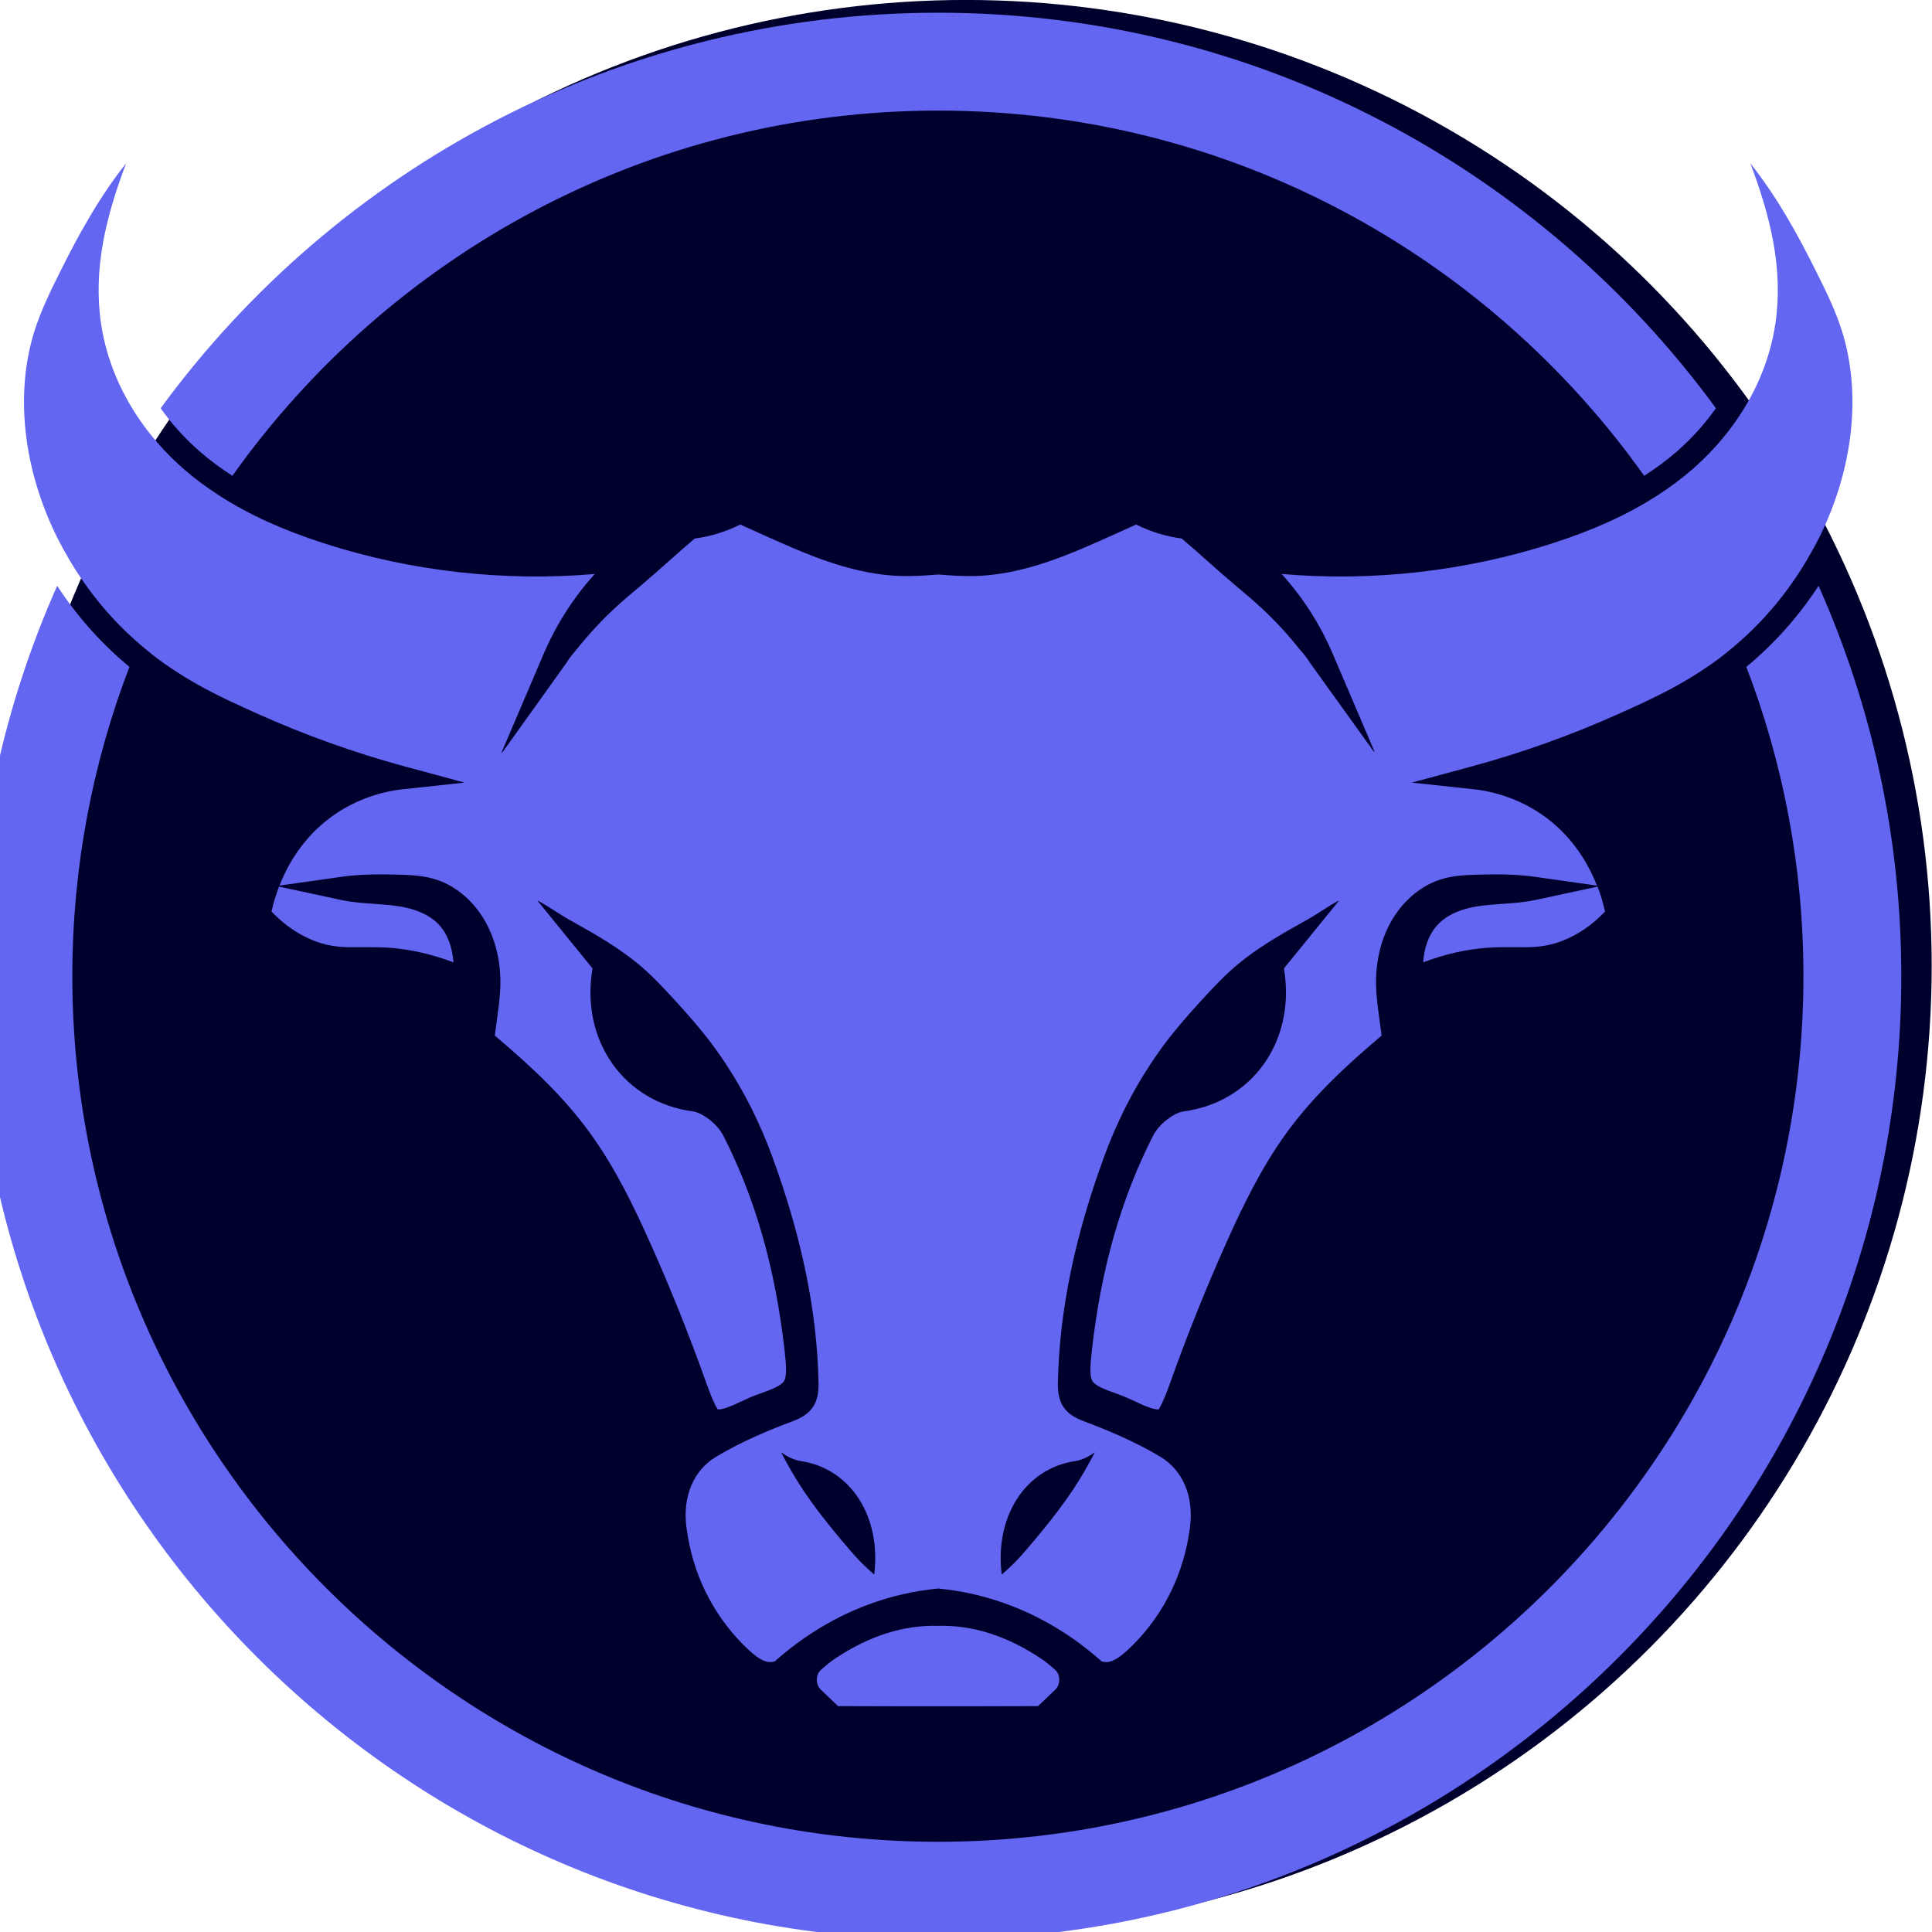 <?xml version="1.0" encoding="UTF-8"?>
<svg version="1.1" viewBox="0 0 250 250" xmlns="http://www.w3.org/2000/svg">
<defs>
<clipPath id="e">
<path transform="translate(0 0)" d="m13662 4976.9c-9.6-0.7-18.7-1.3-27.6-2.7-23.2-3.5-40.2-11.9-50.6-24.8-8.3-10.3-13.3-24.9-14.4-41.2 24.9 9.5 49.9 15.2 74.5 17.1 12.3 0.9 23.3 0.8 33 0.7 20-0.2 35.9-0.4 56.3 7.6 18 7 34.8 18.5 49.9 34.3-2.2 10.1-5.2 19.9-8.8 29.3l-72.9-15.7c-13.3-2.8-26.5-3.7-39.4-4.6z"/>
</clipPath>
<clipPath id="d">
<path transform="translate(0 0)" d="m12365 4974.2c-8.9 1.4-18 2-27.6 2.7-12.9 0.9-26.2 1.8-39.4 4.6l-72.9 15.7c-3.6-9.4-6.6-19.2-8.9-29.3 15.2-15.8 32-27.3 50-34.3 20.4-8 36.2-7.8 56.3-7.6h9.7c7.2 0 14.9-0.1 23.3-0.7 24.6-1.9 49.6-7.6 74.5-17.1-1.1 16.3-6.2 30.9-14.4 41.2-10.4 12.9-27.4 21.3-50.6 24.8z"/>
</clipPath>
<clipPath id="c">
<path transform="translate(0 0)" d="m11979 5380.8c22.2-37.5 49.9-70.8 81.9-98.3 9.7-8.4 19.7-16.5 30.2-23.8 33.8-23.4 60.8-37 108.7-58.4 55.9-25.1 113.8-45.8 172.3-61.7l71-19.2-73.2-7.9c-22.1-2.3-77.9-13.6-118.5-66.9-10.6-13.8-19.2-29.4-25.8-46.3l73.4 10.4c22.9 3.3 46.2 3.1 67.9 2.5 14.8-0.4 29.3-1.2 43.6-6 23.3-7.7 44.3-26 57.6-50.2 12-21.9 17.9-48.2 17-75.9-0.4-11.1-1.8-21.9-3.2-32.3l-3.3-24.6c45.1-38.2 81.7-72.8 112.2-115 29.4-40.6 51.4-86.2 70.7-129.4 23.8-53.2 45.8-108.2 65.5-163.5 4.3-11.9 8.3-22.6 13.5-31.4 7.3-0.5 18.6 4.8 28.7 9.6 6.3 2.9 12.8 5.9 19.4 8.2 17.2 6 27.2 10.3 30.4 15.5 3.4 5.6 2.8 17.7 0.6 36.9-10.9 95.8-34.4 178.1-72 251.7-6.6 13-24 26.7-35.8 28.3-39.2 5.2-72.8 25.2-94.6 56.2-22 31.3-30.1 70.7-23.2 111.8-21.6 26.5-43.1 53.1-64.7 79.6 6.7-3.7 13.2-7.8 19.5-11.8 6.2-4 12-7.7 18-11 30.4-17 61.9-34.6 89.3-59.4 9.6-8.7 18.2-17.8 27-27.2 12.8-13.8 27.8-30.2 42.1-48.1l0.3-0.4c6.8-8.5 13.2-17.2 19.1-25.8l1.3-2c1.4-2 2.7-4 4.1-6l0.9-1.5c21.3-32.3 39.2-68.2 53.3-106.4 35.2-95.9 53.2-183.4 54.8-267.7 0.5-27.1-11.8-37.3-30.5-44.4-25.7-9.6-59.1-23.2-90.2-41.9-26.2-15.8-39.1-46.5-34.6-82 6.7-53.6 29.9-101.6 67.1-138.9 20.1-20.2 28.9-21.7 37.3-19.4 34.3 30.6 72.9 53.7 114.6 68.5 24.4 8.7 49.9 14.4 75.8 17l1.4 0.2 1.4-0.2c25.9-2.6 51.4-8.3 75.8-17 41.7-14.8 80.2-37.8 114.6-68.5 8.5-2.3 17.2-0.8 37.3 19.4 37.2 37.3 60.4 85.3 67.1 138.9 4.5 35.5-8.4 66.2-34.6 82-31.1 18.7-64.5 32.3-90.2 41.9-18.7 7.1-31 17.3-30.5 44.4 1.6 84.3 19.5 171.8 54.8 267.7 14.1 38.2 32 74.1 53.4 106.6l0.8 1.2c1.4 2.2 2.8 4.3 4.3 6.4l1.1 1.7c5.9 8.6 12.3 17.3 19.1 25.9l0.3 0.3c14.3 17.9 29.3 34.4 42.1 48.1 8.8 9.4 17.4 18.6 27 27.2 27.4 24.8 58.8 42.4 89.3 59.4 6 3.3 11.8 7 18 11 6.3 4 12.7 8.1 19.5 11.8-21.6-26.5-43.2-53.1-64.7-79.6 6.9-41.1-1.2-80.5-23.2-111.8-21.8-31-55.4-51-94.6-56.2-11.8-1.6-29.2-15.3-35.8-28.3-37.6-73.6-61.1-155.9-72-251.7-2.2-19.2-2.8-31.3 0.6-36.9 3.2-5.2 13.1-9.5 30.4-15.5 6.6-2.3 13.1-5.3 19.3-8.2 10.2-4.8 21.7-10.1 28.8-9.6 5.2 8.8 9.2 19.5 13.5 31.4 19.7 55.3 41.7 110.3 65.5 163.5 19.3 43.2 41.3 88.8 70.7 129.4 30.6 42.2 67.1 76.8 112.2 115l-3.3 24.4c-1.4 10.5-2.8 21.3-3.2 32.5-0.9 27.7 4.9 54 17 75.9 13.3 24.2 34.3 42.5 57.6 50.2 14.3 4.8 28.8 5.6 43.6 6 21.7 0.6 45 0.8 67.9-2.5l73.4-10.4c-6.6 16.9-15.3 32.5-25.8 46.3-40.6 53.3-96.4 64.6-118.5 66.9l-73.3 7.9 71.1 19.2c58.5 15.9 116.4 36.6 172.3 61.7 47.9 21.4 74.9 35 108.7 58.4 10.5 7.3 20.5 15.4 30.2 23.8 31.9 27.5 59.7 60.8 81.9 98.3 5.1 8.7 10.1 17.6 14.7 26.8 40.1 80.9 49.7 169.5 26.4 243-7.4 23.2-18 45.2-30.2 69.5-21 42.2-46.1 88.1-78.5 128.5 24.5-64.3 39.5-125.9 30-190.2-6.5-43.5-24.7-85.7-52.7-122.8-12.9-17.2-27.9-33.3-44.7-48-12.4-10.8-26.1-21-40.8-30.5-0.6-0.4-1.3-0.9-2-1.3-33.9-21.7-73.7-39.8-121.6-55.2-102.2-33-212-45.3-318.4-36 24.8-27.2 45.3-59.2 60.2-94l49.4-115.6-75.8 105.5c-3 4.8-6.6 9.5-11 14.5l-0.6 0.6c-13.7 17.3-28.3 33.2-43.5 47.4-10.8 10.1-22.4 19.8-33.6 29.2-11.2 9.5-22.2 19.2-32.8 28.7-9.5 8.4-19.2 17.1-29 25.3-18.2 2.4-36 7.8-52.7 16.1-0.3 0.2-0.7 0.3-1 0.5-0.4-0.2-0.7-0.3-1-0.4-7.4-3.3-14.8-6.7-22.3-10.1-11.9-5.3-24.2-10.9-36.4-16.1-36.4-15.6-79.8-31.8-126-33.9-15.9-0.7-31.7 0.4-46.3 1.6h-1.4c-14.7-1.2-30.4-2.3-46.4-1.6-46.1 2.1-89.5 18.3-125.9 33.9-12.2 5.2-24.5 10.8-36.4 16.1-7.4 3.4-14.9 6.8-22.3 10.1-0.3 0.1-0.6 0.2-1 0.4-0.3-0.1-0.5-0.3-0.7-0.4l-0.3-0.1c-16.7-8.3-34.5-13.7-52.7-16.1-9.8-8.2-19.5-16.9-29-25.3-10.6-9.5-21.6-19.2-32.7-28.6-11.3-9.5-22.9-19.2-33.7-29.3-15.2-14.2-29.8-30.1-43.6-47.4l-0.5-0.6c-4.4-5-8.1-9.7-11-14.5l-2.4-3.4-73.9-103.3 49.9 116.8c14.9 34.8 35.4 66.8 60.2 94-106.4-9.3-216.3 3-318.4 36-47.9 15.4-87.7 33.5-121.6 55.2-0.7 0.4-1.4 0.9-2 1.3-14.7 9.5-28.5 19.7-40.8 30.5-16.9 14.7-31.8 30.8-44.8 48-27.9 37.1-46.1 79.3-52.6 122.8-9.5 64.3 5.5 125.9 30 190.2-32.4-40.4-57.5-86.3-78.5-128.5-12.2-24.3-22.8-46.3-30.2-69.5-23.3-73.5-13.7-162.1 26.4-243 4.6-9.2 9.6-18.1 14.7-26.8z"/>
</clipPath>
<clipPath id="b">
<path transform="translate(0 0)" d="m14034 5350.6c-23.7-36.3-52.4-68.4-84.9-95.2 43.3-112.9 67.1-235.4 67.1-363.4 0-560.8-456.2-1017.1-1017-1017.1s-1017 456.3-1017 1017.1c0 128 23.8 250.5 67.1 363.4-32.5 26.8-61.2 58.9-84.9 95.2-62.4-140.2-97.2-295.4-97.2-458.6 0-624.2 507.8-1132 1132-1132s1132 507.8 1132 1132c0 163.2-34.8 318.4-97.2 458.6z"/>
</clipPath>
<clipPath id="a">
<path transform="translate(0 0)" d="m12132 5508.4c11.5-10 24.4-19.6 38.3-28.5 184.4 259.5 487.5 429.1 829.4 429.1s645-169.6 829.4-429.1c13.9 8.9 26.8 18.5 38.3 28.5 17.7 15.5 33.1 32.6 46 50.9-206.1 281.5-538.9 464.7-913.7 464.7s-707.6-183.2-913.7-464.7c12.8-18.3 28.3-35.4 46-50.9z"/>
</clipPath>
</defs>
<g transform="matrix(.094 0 0 .094 -.353 -.353)">
<circle cx="1333.3" cy="1333.3" r="1329.6" fill="#00002d" stroke-width=".993"/>
<g transform="matrix(8.809 0 0 8.809 -13935 -16412)" fill="#6366f1">
<path transform="matrix(.133 0 0 -.133 0 2666.7)" d="m13120 4090.4c-39.6 26.4-80.1 39.3-120.2 38.2h-0.8c-40.1 1.1-80.6-11.8-120.2-38.2-5.1-3.4-10.3-7.5-16.9-13.4-3.1-2.7-4.9-6.9-4.9-11.5-0.1-4.6 1.6-8.9 4.6-11.8 6.7-6.5 13.5-13 20.3-19.4 25.6-0.1 51.1-0.2 76.7-0.2h81.6c25.6 0 51.1 0.1 76.7 0.2 6.8 6.4 13.6 12.9 20.3 19.4 3 2.9 4.7 7.2 4.6 11.8 0 4.6-1.8 8.8-4.9 11.5-6.5 5.8-11.8 10.1-16.9 13.4"/>
<path transform="matrix(.133 0 0 -.133 0 2666.7)" d="m13662 4976.9c-9.6-0.7-18.7-1.3-27.6-2.7-23.2-3.5-40.2-11.9-50.6-24.8-8.3-10.3-13.3-24.9-14.4-41.2 24.9 9.5 49.9 15.2 74.5 17.1 12.3 0.9 23.3 0.8 33 0.7 20-0.2 35.9-0.4 56.3 7.6 18 7 34.8 18.5 49.9 34.3-2.2 10.1-5.2 19.9-8.8 29.3l-72.9-15.7c-13.3-2.8-26.5-3.7-39.4-4.6" clip-path="url(#e)"/>
<path transform="matrix(.133 0 0 -.133 0 2666.7)" d="m12365 4974.2c-8.9 1.4-18 2-27.6 2.7-12.9 0.9-26.2 1.8-39.4 4.6l-72.9 15.7c-3.6-9.4-6.6-19.2-8.9-29.3 15.2-15.8 32-27.3 50-34.3 20.4-8 36.2-7.8 56.3-7.6h9.7c7.2 0 14.9-0.1 23.3-0.7 24.6-1.9 49.6-7.6 74.5-17.1-1.1 16.3-6.2 30.9-14.4 41.2-10.4 12.9-27.4 21.3-50.6 24.8" clip-path="url(#d)"/>
<path transform="matrix(.133 0 0 -.133 0 2666.7)" d="m12046 5848.6c-32.4-40.4-57.5-86.3-78.5-128.5-12.2-24.3-22.799-46.299-30.199-69.499-23.3-73.5-13.7-162.1 26.4-243 4.6-9.2 9.6-18.101 14.7-26.801 22.2-37.5 49.899-70.8 81.899-98.3 9.7-8.4 19.699-16.499 30.199-23.799 33.8-23.4 60.8-37.001 108.7-58.401 55.9-25.1 113.8-45.8 172.3-61.7l71-19.2-73.2-7.9c-22.1-2.3-77.9-13.6-118.5-66.9-10.6-13.8-19.199-29.4-25.799-46.3l73.4 10.4c22.9 3.3 46.199 3.099 67.899 2.499 14.8-0.4 29.301-1.2 43.601-6 23.3-7.7 44.299-25.999 57.599-50.199 12-21.9 17.9-48.201 17-75.901-0.4-11.1-1.8-21.9-3.2-32.3l-3.301-24.599c45.1-38.2 81.701-72.8 112.2-115 29.4-40.6 51.401-86.2 70.701-129.4 23.8-53.2 45.799-108.2 65.499-163.5 4.3-11.9 8.3-22.6 13.5-31.4 7.3-0.5 18.6 4.8 28.7 9.6 6.3 2.9 12.8 5.901 19.4 8.201 17.2 6 27.2 10.3 30.4 15.5 3.4 5.6 2.8 17.7 0.6 36.9-10.9 95.8-34.4 178.1-72 251.7-6.6 13-24 26.701-35.8 28.301-39.2 5.2-72.8 25.199-94.6 56.199-22 31.3-30.099 70.7-23.199 111.8-21.6 26.5-43.102 53.101-64.702 79.601 6.7-3.7 13.201-7.8 19.501-11.8 6.2-4 12.001-7.7 18.001-11 30.4-17 61.899-34.6 89.299-59.4 9.6-8.7 18.2-17.8 27-27.2 12.8-13.8 27.799-30.201 42.099-48.101l0.301-0.399c6.8-8.5 13.2-17.2 19.1-25.8l1.301-2.001c1.4-2 2.699-4 4.099-6l0.899-1.5c21.3-32.3 39.201-68.2 53.301-106.4 35.2-95.9 53.201-183.4 54.801-267.7 0.5-27.1-11.801-37.301-30.501-44.401-25.7-9.6-59.1-23.2-90.2-41.9-26.2-15.8-39.1-46.499-34.6-81.999 6.7-53.6 29.899-101.6 67.099-138.9 20.1-20.2 28.901-21.699 37.301-19.399 34.3 30.6 72.899 53.699 114.6 68.499 24.4 8.7 49.902 14.4 75.802 17l1.4 0.201 1.4-0.201c25.9-2.6 51.399-8.3 75.799-17 41.7-14.8 80.2-37.8 114.6-68.499 8.5-2.3 17.2-0.801 37.3 19.399 37.2 37.3 60.4 85.301 67.1 138.9 4.5 35.5-8.4 66.199-34.6 81.999-31.1 18.7-64.5 32.3-90.2 41.9-18.7 7.1-30.999 17.301-30.499 44.401 1.6 84.3 19.499 171.8 54.799 267.7 14.1 38.2 32 74.1 53.4 106.6l0.8 1.201c1.4 2.2 2.8 4.299 4.3 6.399l1.099 1.701c5.9 8.6 12.3 17.3 19.1 25.9l0.301 0.299c14.3 17.9 29.3 34.401 42.1 48.101 8.8 9.4 17.4 18.6 27 27.2 27.4 24.8 58.801 42.4 89.301 59.4 6 3.3 11.799 7 17.999 11 6.3 4 12.7 8.1 19.5 11.8-21.6-26.5-43.199-53.101-64.699-79.601 6.9-41.1-1.201-80.5-23.201-111.8-21.8-31-55.4-50.999-94.6-56.199-11.8-1.6-29.201-15.301-35.801-28.301-37.6-73.6-61.099-155.9-71.999-251.7-2.2-19.2-2.8-31.3 0.6-36.9 3.2-5.2 13.099-9.5 30.399-15.5 6.6-2.3 13.101-5.301 19.301-8.201 10.2-4.8 21.7-10.1 28.8-9.6 5.2 8.8 9.199 19.5 13.499 31.4 19.7 55.3 41.702 110.3 65.502 163.5 19.3 43.2 41.299 88.8 70.699 129.4 30.6 42.2 67.1 76.801 112.2 115l-3.301 24.4c-1.4 10.5-2.799 21.3-3.199 32.5-0.9 27.7 4.9 54.001 17 75.901 13.3 24.2 34.301 42.499 57.601 50.199 14.3 4.8 28.799 5.6 43.599 6 21.7 0.6 45.001 0.801 67.901-2.499l73.4-10.4c-6.6 16.9-15.302 32.5-25.802 46.3-40.6 53.3-96.399 64.6-118.5 66.9l-73.3 7.9 71.1 19.2c58.5 15.9 116.4 36.6 172.3 61.7 47.9 21.4 74.9 35.001 108.7 58.401 10.5 7.3 20.5 15.399 30.2 23.799 31.9 27.5 59.701 60.8 81.901 98.3 5.1 8.7 10.1 17.601 14.7 26.801 40.1 80.9 49.7 169.5 26.4 243-7.4 23.2-18.002 45.199-30.202 69.499-21 42.2-46.1 88.1-78.5 128.5 24.5-64.3 39.5-125.9 30-190.2-6.5-43.5-24.698-85.7-52.698-122.8-12.9-17.2-27.9-33.299-44.7-47.999-12.4-10.8-26.101-21.001-40.801-30.501-0.6-0.4-1.3-0.9-2-1.3-33.9-21.7-73.699-39.8-121.6-55.2-102.2-33-212-45.3-318.4-36 24.8-27.2 45.3-59.2 60.2-94l49.4-115.6-75.8 105.5c-3 4.8-6.6 9.501-11 14.5l-0.6 0.6c-13.7 17.3-28.3 33.199-43.5 47.399-10.8 10.1-22.4 19.8-33.6 29.2-11.2 9.5-22.201 19.2-32.801 28.7-9.5 8.4-19.199 17.101-28.999 25.301-18.2 2.4-36 7.8-52.7 16.1-0.3 0.2-0.699 0.299-0.999 0.499-0.4-0.2-0.701-0.299-1.001-0.399-7.4-3.3-14.8-6.7-22.3-10.1-11.9-5.3-24.201-10.9-36.401-16.1-36.399-15.6-79.798-31.8-126-33.9-15.9-0.7-31.7 0.4-46.3 1.6h-1.4c-14.7-1.2-30.402-2.3-46.402-1.6-46.1 2.1-89.499 18.3-125.9 33.9-12.2 5.2-24.5 10.8-36.4 16.1-7.4 3.4-14.9 6.8-22.3 10.1-0.3 0.1-0.599 0.199-0.999 0.399-0.3-0.1-0.5-0.299-0.7-0.399l-0.301-0.1c-16.7-8.3-34.501-13.7-52.701-16.1-9.8-8.2-19.499-16.901-28.999-25.301-10.6-9.5-21.601-19.2-32.701-28.6-11.3-9.5-22.9-19.2-33.7-29.3-15.2-14.2-29.799-30.099-43.599-47.399l-0.501-0.6c-4.4-5-8.1-9.7-11-14.5l-2.399-3.401-73.901-103.3 49.9 116.8c14.9 34.8 35.4 66.8 60.2 94-106.4-9.3-216.3 3-318.4 36-47.9 15.4-87.701 33.5-121.6 55.2-0.7 0.4-1.4 0.9-2 1.3-14.7 9.5-28.499 19.701-40.799 30.501-16.9 14.7-31.8 30.799-44.8 47.999-27.9 37.1-46.101 79.3-52.601 122.8-9.5 64.3 5.5 125.9 30 190.2zm768.92-1516c7.705-5.573 15.865-9.322 23.48-10.436 28.556-4.255 52.851-20.366 68.626-45.29 15.32-24.418 21.396-55.322 17.407-87.947-5.349 4.458-10.426 9.22-15.412 14.184-7.887 8.106-15.321 16.819-22.936 25.938-11.242 13.476-24.387 29.586-36.807 46.912l-0.543 0.913c-5.712 7.903-11.062 16.008-15.958 24.012l-1.268 2.128c-1.088 1.824-2.175 3.546-3.263 5.471l-0.908 1.52c-4.261 7.295-8.429 14.895-12.418 22.595zm368.77 0c-3.989-7.7-8.16-15.3-12.42-22.595l-0.907-1.52c-1.088-1.925-2.176-3.647-3.264-5.471l-1.269-2.128c-4.895-8.004-10.244-16.109-15.955-24.012l-0.544-0.913c-12.42-17.326-25.565-33.436-36.806-46.912-7.616-9.119-15.05-17.832-22.937-25.938-4.986-4.965-10.063-9.726-15.411-14.184-3.989 32.625 2.084 63.529 17.405 87.947 15.774 24.925 40.071 41.035 68.628 45.29 7.615 1.115 15.774 4.864 23.48 10.436z" clip-path="url(#c)"/>
<path transform="matrix(.133 0 0 -.133 0 2666.7)" d="m14034 5350.6c-23.7-36.3-52.4-68.4-84.9-95.2 43.3-112.9 67.1-235.4 67.1-363.4 0-560.8-456.2-1017.1-1017-1017.1s-1017 456.3-1017 1017.1c0 128 23.8 250.5 67.1 363.4-32.5 26.8-61.2 58.9-84.9 95.2-62.4-140.2-97.2-295.4-97.2-458.6 0-624.2 507.8-1132 1132-1132s1132 507.8 1132 1132c0 163.2-34.8 318.4-97.2 458.6" clip-path="url(#b)"/>
<path transform="matrix(.133 0 0 -.133 0 2666.7)" d="m12132 5508.4c11.5-10 24.4-19.6 38.3-28.5 184.4 259.5 487.5 429.1 829.4 429.1s645-169.6 829.4-429.1c13.9 8.9 26.8 18.5 38.3 28.5 17.7 15.5 33.1 32.6 46 50.9-206.1 281.5-538.9 464.7-913.7 464.7s-707.6-183.2-913.7-464.7c12.8-18.3 28.3-35.4 46-50.9" clip-path="url(#a)"/>
</g>
</g>
</svg>
